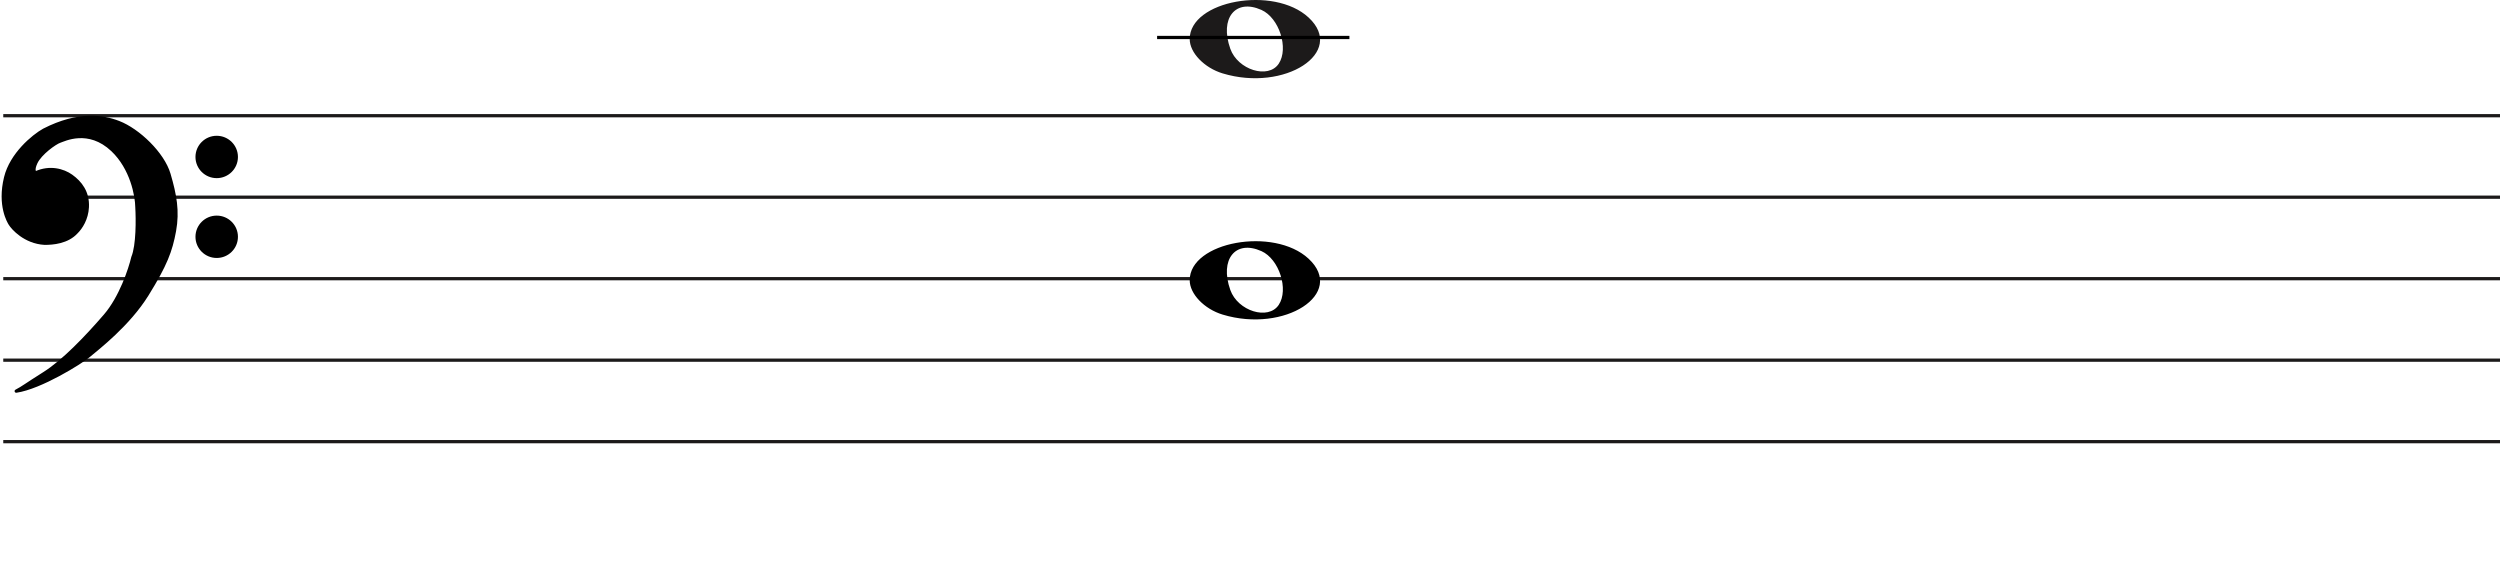 <svg width="767" height="173" viewBox="0 0 767 173" fill="none" xmlns="http://www.w3.org/2000/svg">
<line x1="1" y1="35.5" x2="767" y2="35.5" stroke="#1C1A1A"/>
<line x1="1" y1="60.5" x2="767" y2="60.5" stroke="#1C1A1A"/>
<line x1="1" y1="85.5" x2="767" y2="85.5" stroke="#1C1A1A"/>
<line x1="1" y1="110.5" x2="767" y2="110.5" stroke="#1C1A1A"/>
<line x1="1" y1="135.5" x2="767" y2="135.5" stroke="#1C1A1A"/>
<path d="M375.097 96.514C369.453 94.805 365 90.161 365 85.984C365 74.16 390.813 69.481 401.473 79.373C413 90.069 394.188 102.295 375.097 96.514H375.097ZM392.315 93.544C395.455 88.829 392.453 79.486 387.013 77.048C379.025 73.467 374.129 79.569 377.456 88.959C379.757 95.453 389.119 98.343 392.315 93.544Z" fill="black"/>
<path d="M375.097 22.515C369.453 20.805 365 16.161 365 11.984C365 0.16 390.813 -4.519 401.473 5.372C413 16.069 394.188 28.295 375.097 22.515H375.097ZM392.315 19.544C395.455 14.829 392.453 5.486 387.013 3.048C379.025 -0.533 374.129 5.569 377.456 14.959C379.757 21.453 389.119 24.343 392.315 19.544Z" fill="#1C1A1A"/>
<line x1="355" y1="11.5" x2="414" y2="11.5" stroke="black"/>
<path d="M27.123 109.24C24.796 111.193 12.47 118.891 4.976 120C7.102 118.891 7.773 118.225 13.589 114.565C19.306 110.967 26.34 103.694 32.268 96.817C37.01 91.315 39.911 82.619 40.768 78.959C42.289 75.32 42.222 67.164 41.999 63.54C41.961 60.028 40.41 51.605 34.505 46.014C27.123 39.026 19.629 42.909 18.287 43.352C16.944 43.796 12.358 47.013 11.016 49.897C9.943 52.204 10.569 52.929 11.016 53.003C15.273 51.117 19.35 52.2 21.872 54.001C24.668 55.998 27.017 58.992 26.794 63.54C26.615 67.179 24.824 69.863 23.482 71.194C20.686 74.3 16.199 74.633 13.701 74.633C7.661 74.3 3.865 69.974 3.075 68.643C2.746 68.088 -0.392 63.097 1.733 54.445C3.481 47.326 10.159 41.763 13.477 39.914C24.103 34.478 31.597 35.73 36.406 37.584C42.446 39.914 49.99 47.124 51.841 53.446C53.693 59.769 54.638 64.76 53.519 70.861C52.401 76.962 50.835 81.177 45.13 90.384C39.426 99.59 30.031 106.8 27.123 109.24Z" fill="black"/>
<path d="M4.976 120L4.745 119.557C4.529 119.67 4.425 119.922 4.501 120.154C4.576 120.387 4.808 120.53 5.05 120.495L4.976 120ZM27.123 109.24L26.801 108.857L27.123 109.24ZM45.13 90.384L45.556 90.647L45.13 90.384ZM51.841 53.446L52.321 53.306L51.841 53.446ZM36.406 37.584L36.586 37.118V37.118L36.406 37.584ZM13.477 39.914L13.249 39.469L13.241 39.473L13.234 39.477L13.477 39.914ZM1.733 54.445L2.218 54.564L1.733 54.445ZM3.075 68.643L2.645 68.898H2.645L3.075 68.643ZM13.701 74.633L13.673 75.132L13.687 75.133H13.701V74.633ZM23.482 71.194L23.13 70.839L23.12 70.849L23.11 70.859L23.482 71.194ZM26.794 63.54L26.294 63.516L26.794 63.54ZM21.872 54.001L22.163 53.594L21.872 54.001ZM11.016 53.003L10.935 53.496L11.082 53.52L11.219 53.46L11.016 53.003ZM11.016 49.897L11.47 50.108L11.016 49.897ZM18.287 43.352L18.443 43.827L18.287 43.352ZM34.505 46.014L34.161 46.378L34.505 46.014ZM41.999 63.54L41.499 63.546L41.499 63.558L41.5 63.571L41.999 63.54ZM40.768 78.959L40.307 78.766L40.291 78.804L40.281 78.844L40.768 78.959ZM32.268 96.817L31.889 96.491L32.268 96.817ZM13.589 114.565L13.855 114.988L13.589 114.565ZM5.05 120.495C8.889 119.926 13.91 117.687 18.223 115.377C22.542 113.065 26.241 110.633 27.444 109.624L26.801 108.857C25.678 109.8 22.05 112.194 17.751 114.496C13.447 116.8 8.558 118.964 4.903 119.505L5.05 120.495ZM27.444 109.624C30.328 107.204 39.799 99.937 45.556 90.647L44.705 90.12C39.053 99.243 29.734 106.397 26.801 108.857L27.444 109.624ZM45.556 90.647C51.282 81.405 52.878 77.131 54.011 70.951L53.027 70.771C51.923 76.793 50.388 80.949 44.705 90.12L45.556 90.647ZM54.011 70.951C55.15 64.736 54.18 59.655 52.321 53.306L51.361 53.587C53.205 59.883 54.125 64.785 53.027 70.771L54.011 70.951ZM52.321 53.306C51.363 50.034 48.953 46.581 46.049 43.665C43.142 40.747 39.689 38.315 36.586 37.118L36.226 38.051C39.163 39.184 42.502 41.521 45.34 44.371C48.181 47.223 50.468 50.536 51.361 53.587L52.321 53.306ZM36.586 37.118C31.655 35.216 24.012 33.963 13.249 39.469L13.705 40.359C24.193 34.994 31.538 36.243 36.226 38.051L36.586 37.118ZM13.234 39.477C11.525 40.429 8.984 42.316 6.647 44.865C4.311 47.414 2.148 50.657 1.247 54.325L2.218 54.564C3.065 51.114 5.115 48.016 7.385 45.541C9.653 43.066 12.111 41.247 13.72 40.35L13.234 39.477ZM1.247 54.325C-0.921 63.156 2.282 68.286 2.645 68.898L3.505 68.388C3.21 67.89 0.138 63.037 2.218 54.564L1.247 54.325ZM2.645 68.898C3.079 69.63 4.276 71.094 6.128 72.419C7.989 73.75 10.537 74.959 13.673 75.132L13.728 74.133C10.824 73.973 8.455 72.854 6.71 71.606C4.957 70.352 3.861 68.987 3.505 68.388L2.645 68.898ZM13.701 75.133C16.203 75.133 20.898 74.811 23.853 71.528L23.11 70.859C20.473 73.789 16.195 74.133 13.701 74.133V75.133ZM23.834 71.549C25.244 70.151 27.107 67.354 27.293 63.565L26.294 63.516C26.123 67.003 24.404 69.575 23.13 70.839L23.834 71.549ZM27.293 63.565C27.528 58.794 25.048 55.654 22.163 53.594L21.582 54.408C24.289 56.341 26.507 59.191 26.294 63.516L27.293 63.565ZM22.163 53.594C19.521 51.708 15.257 50.577 10.814 52.545L11.219 53.46C15.289 51.657 19.18 52.693 21.582 54.408L22.163 53.594ZM11.098 52.509C11.097 52.509 11.075 52.505 11.045 52.473C11.016 52.441 10.965 52.366 10.939 52.206C10.885 51.873 10.95 51.225 11.47 50.108L10.563 49.686C10.009 50.876 9.85 51.744 9.952 52.368C10.059 53.023 10.466 53.419 10.935 53.496L11.098 52.509ZM11.47 50.108C12.092 48.771 13.501 47.304 14.969 46.096C15.695 45.498 16.42 44.976 17.042 44.578C17.676 44.173 18.17 43.917 18.443 43.827L18.13 42.878C17.732 43.009 17.149 43.322 16.504 43.735C15.847 44.156 15.089 44.701 14.334 45.324C12.838 46.555 11.283 48.139 10.563 49.686L11.47 50.108ZM18.443 43.827C19.183 43.583 21.282 42.544 24.156 42.396C26.998 42.25 30.579 42.987 34.161 46.378L34.848 45.651C31.048 42.054 27.192 41.238 24.105 41.397C21.052 41.554 18.733 42.678 18.13 42.878L18.443 43.827ZM34.161 46.378C39.932 51.84 41.462 60.108 41.499 63.546L42.499 63.535C42.461 59.947 40.889 51.37 34.848 45.651L34.161 46.378ZM41.5 63.571C41.611 65.367 41.683 68.294 41.538 71.219C41.393 74.166 41.031 77.035 40.307 78.766L41.23 79.151C42.027 77.244 42.392 74.216 42.537 71.269C42.684 68.3 42.611 65.337 42.498 63.51L41.5 63.571ZM40.281 78.844C39.431 82.476 36.553 91.079 31.889 96.491L32.646 97.144C37.467 91.551 40.391 82.762 41.255 79.073L40.281 78.844ZM31.889 96.491C25.961 103.368 18.97 110.587 13.322 114.142L13.855 114.988C19.642 111.346 26.718 104.021 32.646 97.144L31.889 96.491ZM13.322 114.142C10.409 115.975 8.783 117.059 7.624 117.821C6.467 118.581 5.785 119.014 4.745 119.557L5.208 120.443C6.293 119.877 7.009 119.422 8.173 118.657C9.334 117.894 10.952 116.815 13.855 114.988L13.322 114.142Z" fill="black"/>
<ellipse cx="66.485" cy="48.156" rx="6.515" ry="6.498" fill="black"/>
<ellipse cx="66.485" cy="72.647" rx="6.515" ry="6.498" fill="black"/>
</svg>
